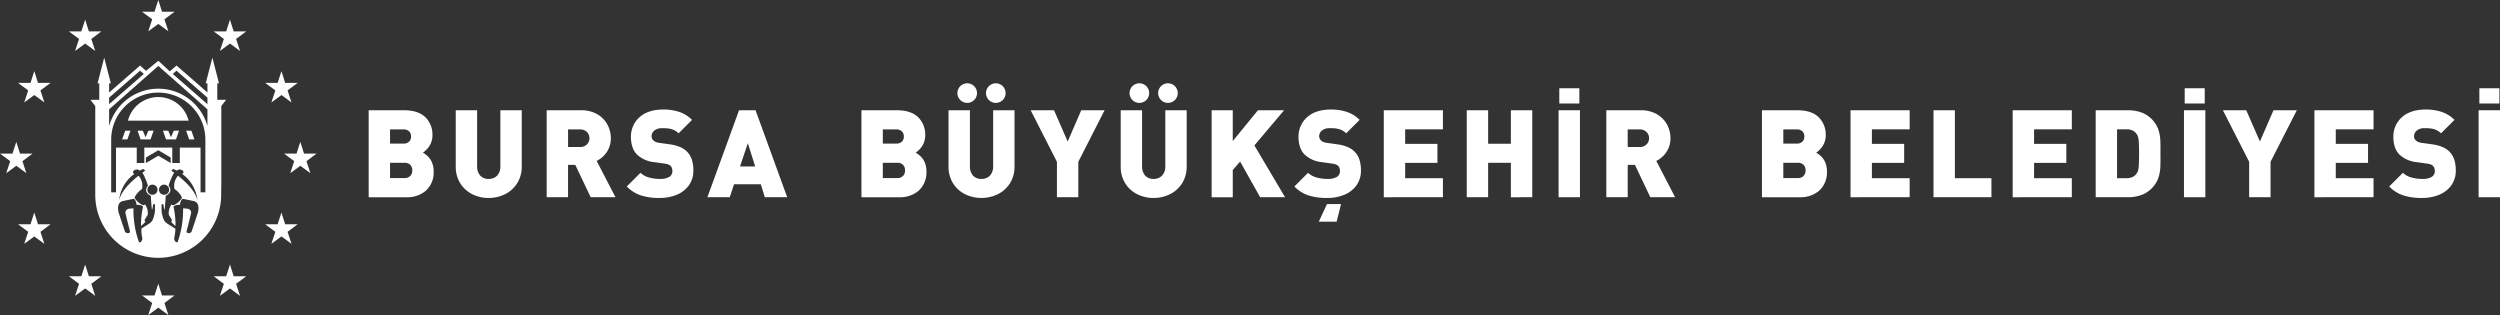 <svg xmlns="http://www.w3.org/2000/svg" width="888.521" height="111.97" viewBox="0 0 888.521 111.97">
  <rect x="0" y="0" width="888.521" height="111.97" fill="#333333" stroke="none"/>
  <g id="Group_156" data-name="Group 156" transform="translate(-820.373 -1816.846)">
    <g id="Group_10" data-name="Group 10">
      <path id="Path_40" data-name="Path 40" d="M872.232,1872.832v1.954l4.4-2.594,4.4,2.594v-1.954l-4.4-2.594Zm9.1,7.246a16.489,16.489,0,0,0-1.027,2.782c1.877,2.35-1.034,3.54-1.034,3.606,0,0-.218,4.066-.435,5.053a8.016,8.016,0,0,1-.316-1.53c.028-.582-.33-.707-.609-.488a.474.474,0,0,0-.131-.076c0,1.78.041,3.617.131,3.115a8.956,8.956,0,0,0,.8,2.657c.545.911,1.426,1.282,4.015,2.95a21.33,21.33,0,0,1-.418,3.305c-.19.9.939,2.083,1.26,1.218a33.575,33.575,0,0,0,1.872-11.757,10.045,10.045,0,0,1,1.837.158,1.389,1.389,0,0,1,.936,1.832c-.489,2.117-1.521,6.122-1.521,6.122-.251.888,1.555.913,1.806.025,0,0,1.817-5.411,2.118-6.351.5-1.551.57-3.929-1.311-4.363-1.483-.343-3.841-.807-3.841-.807-.554-.125-1.036,1.106-1.117,2.119-1.019-.073-2.369.24-2.283.812a29.4,29.4,0,0,1,.693,6.713,11.716,11.716,0,0,1-1.582-1.541.662.662,0,0,0,.32-.611l-1.126-1.852a5.194,5.194,0,0,1,.987-3.692l.219.209c.67.636,4.009-2.3,3.34-2.931a8.1,8.1,0,0,0-2.525-2.747,5.378,5.378,0,0,1,1.14-4.581l.176-.088c3.35,2.689,6.083,5.6,6.828,8.719a13.081,13.081,0,0,0-5.439-9.418l.371-.187c.589-.9-1.04-1.794-2.017-1.143l-.238.169q-.583-.3-1.228-.576l-.733.57q.522.379,1.036.764A8.29,8.29,0,0,0,881.337,1880.078Zm-.841,4.191a1.8,1.8,0,1,0-1.8,1.8A1.8,1.8,0,0,0,880.5,1884.269Zm-8.574-4.191a8.294,8.294,0,0,0-.954-1.841q.512-.386,1.036-.764l-.733-.57q-.646.273-1.229.576l-.237-.169c-.977-.651-2.606.245-2.018,1.143l.372.187a13.08,13.08,0,0,0-5.44,9.418c.745-3.118,3.478-6.03,6.828-8.719l.176.088a5.379,5.379,0,0,1,1.141,4.581,8.1,8.1,0,0,0-2.525,2.747c-.67.635,2.669,3.567,3.339,2.931l.219-.209a5.188,5.188,0,0,1,.987,3.692l-1.125,1.852a.662.662,0,0,0,.32.611,11.778,11.778,0,0,1-1.583,1.541,29.363,29.363,0,0,1,.694-6.713c.086-.572-1.265-.885-2.284-.812-.08-1.013-.563-2.244-1.117-2.119,0,0-2.358.464-3.84.807-1.881.434-1.808,2.812-1.311,4.363.3.94,2.117,6.351,2.117,6.351.251.888,2.058.863,1.807-.025,0,0-1.033-4.005-1.522-6.122a1.389,1.389,0,0,1,.937-1.832,10.026,10.026,0,0,1,1.836-.158,33.6,33.6,0,0,0,1.872,11.757c.321.865,1.45-.315,1.26-1.218a13.169,13.169,0,0,1-.306-3.371c2.477-1.6,3.358-1.973,3.9-2.884a8.96,8.96,0,0,0,.8-2.657c.09.5.136-1.335.131-3.115a.489.489,0,0,0-.131.076c-.278-.219-.636-.094-.609.488a5.786,5.786,0,0,1-.33,1.463c-.2-.92-.42-4.986-.42-4.986,0-.066-2.911-1.256-1.035-3.606A16.4,16.4,0,0,0,871.922,1880.078Zm.841,4.191a1.8,1.8,0,1,0,1.8-1.8A1.8,1.8,0,0,0,872.763,1884.269Zm11.523-14.965h7.37v15.9h1.711v-18.727l0-.326a16.739,16.739,0,0,0-33.471,0v19.053h1.71v-15.9h7.371v5.482h2.687V1869.3H881.6v5.482h2.688ZM894.1,1855.7l-17.47-15.424L859.16,1855.7v5.953a18.129,18.129,0,0,1,34.94,0Zm-12.328-12.576,12.328,10.74v-2.31l-11-9.587Zm-10.285,0-1.327-1.157-11,9.587v2.31Zm-12.327,6.594,11-9.587,2.115,1.9,4.356-3.591,4.088,3.766,2.382-2.075,11,9.587v-3.263h-.611l2.362-9.12,2.362,9.12H897.6v5.862h3.135l-1.71,2.233v27.568s-.046,2.524-.046,3.829a22.375,22.375,0,1,1-44.749,0v-31.4l-1.71-2.233h3.136v-5.862h-.611l2.362-9.12,2.362,9.12h-.611Zm5.705,13.588,1.873-.019-1.083,3.1-1.873.018Zm6.263,0,.982,2.315.981-2.315,1.873-.019-1.083,3.1h-3.543l-1.083-3.1Zm17.266,0,1.084,3.094-1.874-.018-1.083-3.1Zm-6.263,0,1.874-.019-1.084,3.1h-3.543l-1.083-3.1,1.874.019.981,2.315Zm-16.281-3.579a11.121,11.121,0,0,1,21.56,0Z" fill="#fff" fill-rule="evenodd"/>
      <path id="Path_41" data-name="Path 41" d="M876.637,1917.684l1.316,4.165h4.46l-3.593,2.694,1.394,4.273-3.577-2.632-3.577,2.632,1.409-4.273-3.624-2.694h4.444Z" fill="#fff" fill-rule="evenodd"/>
      <path id="Path_42" data-name="Path 42" d="M850.639,1910.86l1.316,4.165h4.46l-3.593,2.694,1.394,4.273-3.577-2.632-3.577,2.632,1.409-4.273-3.624-2.694h4.445Z" fill="#fff" fill-rule="evenodd"/>
      <path id="Path_43" data-name="Path 43" d="M832.563,1892.377l1.316,4.165h4.46l-3.593,2.694,1.394,4.273-3.578-2.632-3.577,2.632,1.409-4.273-3.624-2.694h4.444Z" fill="#fff" fill-rule="evenodd"/>
      <path id="Path_44" data-name="Path 44" d="M826.165,1867.265l1.316,4.165h4.46l-3.593,2.694,1.394,4.273-3.577-2.632-3.577,2.632,1.409-4.273-3.624-2.694h4.445Z" fill="#fff" fill-rule="evenodd"/>
      <path id="Path_45" data-name="Path 45" d="M832.563,1842.126l1.316,4.165h4.46l-3.593,2.694,1.394,4.273-3.578-2.632-3.577,2.632,1.409-4.273-3.624-2.694h4.444Z" fill="#fff" fill-rule="evenodd"/>
      <path id="Path_46" data-name="Path 46" d="M850.639,1823.83l1.316,4.165h4.46l-3.593,2.694,1.394,4.273-3.577-2.632-3.577,2.632,1.409-4.273-3.624-2.694h4.445Z" fill="#fff" fill-rule="evenodd"/>
      <path id="Path_47" data-name="Path 47" d="M876.637,1816.846l1.316,4.165h4.46l-3.593,2.694,1.394,4.273-3.577-2.632-3.577,2.632,1.409-4.273-3.624-2.694h4.444Z" fill="#fff" fill-rule="evenodd"/>
      <path id="Path_48" data-name="Path 48" d="M902.106,1823.83l1.316,4.165h4.46l-3.593,2.694,1.394,4.273-3.577-2.632-3.577,2.632,1.409-4.273-3.624-2.694h4.444Z" fill="#fff" fill-rule="evenodd"/>
      <path id="Path_49" data-name="Path 49" d="M920.4,1842.126l1.316,4.165h4.46l-3.593,2.694,1.394,4.273-3.577-2.632-3.577,2.632,1.409-4.273-3.624-2.694h4.444Z" fill="#fff" fill-rule="evenodd"/>
      <path id="Path_50" data-name="Path 50" d="M927.11,1867.265l1.316,4.165h4.46l-3.593,2.694,1.394,4.273-3.577-2.632-3.577,2.632,1.409-4.273-3.624-2.694h4.444Z" fill="#fff" fill-rule="evenodd"/>
      <path id="Path_51" data-name="Path 51" d="M920.4,1892.377l1.316,4.165h4.46l-3.593,2.694,1.394,4.273-3.577-2.632-3.577,2.632,1.409-4.273-3.624-2.694h4.444Z" fill="#fff" fill-rule="evenodd"/>
      <path id="Path_52" data-name="Path 52" d="M902.106,1910.86l1.316,4.165h4.46l-3.593,2.694,1.394,4.273-3.577-2.632-3.577,2.632,1.409-4.273-3.624-2.694h4.444Z" fill="#fff" fill-rule="evenodd"/>
      <g id="Group_9" data-name="Group 9">
        <path id="Path_53" data-name="Path 53" d="M974.5,1877.825a8.145,8.145,0,0,0-.711-3.5,6.605,6.605,0,0,0-1.559-2.1,10.2,10.2,0,0,0-1.55-1.127,8.453,8.453,0,0,0,1.3-1.094,7.57,7.57,0,0,0,1.418-2.022,6.956,6.956,0,0,0,.665-3.008,8.612,8.612,0,0,0-2.517-6.474q-2.5-2.41-7.338-2.468H951.4v30.914h13.462a10.149,10.149,0,0,0,6.887-2.344A8.744,8.744,0,0,0,974.5,1877.825Zm-8.03-12.463a2.564,2.564,0,0,1-.587,1.717,2.726,2.726,0,0,1-2.151.8H959v-5.043h4.738a2.723,2.723,0,0,1,2.151.805A2.563,2.563,0,0,1,966.472,1865.362Zm.434,12.029a2.892,2.892,0,0,1-.608,1.858,2.674,2.674,0,0,1-2.173.88H959V1874.7h5.129a2.7,2.7,0,0,1,2.173.858A2.815,2.815,0,0,1,966.906,1877.391Z" fill="#fff" fill-rule="evenodd"/>
        <path id="Path_54" data-name="Path 54" d="M1005.807,1876.09v-20.062h-7.6v19.888a4.723,4.723,0,0,1-1.14,3.334,4.035,4.035,0,0,1-3.032,1.183,3.9,3.9,0,0,1-2.988-1.183,4.811,4.811,0,0,1-1.1-3.334v-19.888h-7.6v20.062a11.087,11.087,0,0,0,1.6,5.891,10.61,10.61,0,0,0,4.2,3.846,12.8,12.8,0,0,0,5.885,1.375,12.931,12.931,0,0,0,5.908-1.375,10.715,10.715,0,0,0,4.237-3.846A10.982,10.982,0,0,0,1005.807,1876.09Z" fill="#fff" fill-rule="evenodd"/>
        <path id="Path_55" data-name="Path 55" d="M1039.121,1886.942l-6.685-12.9a9.39,9.39,0,0,0,3.429-2.913,8.729,8.729,0,0,0,1.6-5.162,10.131,10.131,0,0,0-1.21-4.837,9.4,9.4,0,0,0-3.555-3.657,11.371,11.371,0,0,0-5.785-1.448h-12.246v30.914h7.595v-11.508h2.565l5.475,11.508Zm-9.246-20.972a3.1,3.1,0,0,1-.869,2.167,3.306,3.306,0,0,1-2.434.962h-4.3v-6.259h4.3a3.311,3.311,0,0,1,2.434.962A3.107,3.107,0,0,1,1029.875,1865.97Z" fill="#fff" fill-rule="evenodd"/>
        <path id="Path_56" data-name="Path 56" d="M1066.8,1877.479a12.528,12.528,0,0,0-.531-3.86,7.012,7.012,0,0,0-1.769-2.916,7.739,7.739,0,0,0-2.485-1.624,14.3,14.3,0,0,0-3.592-.939l-3.738-.521a4.31,4.31,0,0,1-1.326-.359,2.806,2.806,0,0,1-.8-.554,2.079,2.079,0,0,1-.484-.749,2,2,0,0,1-.124-.684,2.616,2.616,0,0,1,.874-1.939,4.135,4.135,0,0,1,2.863-.928,13.1,13.1,0,0,1,2.706.179,6.039,6.039,0,0,1,3.159,1.645l4.774-4.775a11.655,11.655,0,0,0-4.542-2.836,18.009,18.009,0,0,0-5.879-.852q-5.323.081-8.284,2.767a9.151,9.151,0,0,0-3.006,7,11.018,11.018,0,0,0,.526,3.545,7,7,0,0,0,1.6,2.666,10.445,10.445,0,0,0,6.207,2.737l3.738.521a4.866,4.866,0,0,1,1.25.315,2.448,2.448,0,0,1,.793.511,2.189,2.189,0,0,1,.467.814,3.288,3.288,0,0,1,.141,1.01,2.3,2.3,0,0,1-1.092,2.058,6.234,6.234,0,0,1-3.341.722,14.2,14.2,0,0,1-3.779-.483,7.087,7.087,0,0,1-3.126-1.689l-4.862,4.863a12.392,12.392,0,0,0,5.259,3.243,21.308,21.308,0,0,0,6.465.835,15.574,15.574,0,0,0,5.992-1.121,9.986,9.986,0,0,0,4.3-3.283A8.866,8.866,0,0,0,1066.8,1877.479Z" fill="#fff" fill-rule="evenodd"/>
        <path id="Path_57" data-name="Path 57" d="M1100.15,1886.942l-11.249-30.914h-5.863l-11.249,30.914h7.948l1.52-4.6h9.512l1.433,4.6ZM1088.771,1876h-5.385l2.779-8.254Z" fill="#fff" fill-rule="evenodd"/>
        <path id="Path_58" data-name="Path 58" d="M1149.638,1877.825a8.16,8.16,0,0,0-.71-3.5,6.592,6.592,0,0,0-1.56-2.1,10.153,10.153,0,0,0-1.549-1.127,8.547,8.547,0,0,0,1.3-1.094,7.591,7.591,0,0,0,1.418-2.022,6.954,6.954,0,0,0,.665-3.008,8.609,8.609,0,0,0-2.518-6.474q-2.5-2.41-7.337-2.468h-12.811v30.914H1140a10.151,10.151,0,0,0,6.887-2.344A8.747,8.747,0,0,0,1149.638,1877.825Zm-8.029-12.463a2.564,2.564,0,0,1-.587,1.717,2.729,2.729,0,0,1-2.152.8h-4.737v-5.043h4.737a2.725,2.725,0,0,1,2.152.805A2.563,2.563,0,0,1,1141.609,1865.362Zm.434,12.029a2.893,2.893,0,0,1-.608,1.858,2.675,2.675,0,0,1-2.173.88h-5.129V1874.7h5.129a2.7,2.7,0,0,1,2.173.858A2.816,2.816,0,0,1,1142.043,1877.391Z" fill="#fff" fill-rule="evenodd"/>
        <path id="Path_59" data-name="Path 59" d="M1180.944,1876.09v-20.062h-7.595v19.888a4.718,4.718,0,0,1-1.141,3.334,4.032,4.032,0,0,1-3.031,1.183,3.9,3.9,0,0,1-2.988-1.183,4.806,4.806,0,0,1-1.1-3.334v-19.888h-7.6v20.062a11.1,11.1,0,0,0,1.6,5.891,10.608,10.608,0,0,0,4.2,3.846,13.333,13.333,0,0,0,11.794,0,10.716,10.716,0,0,0,4.237-3.846A10.983,10.983,0,0,0,1180.944,1876.09Zm-3.17-26.145a3.483,3.483,0,1,0-1.02,2.452A3.459,3.459,0,0,0,1177.774,1849.945Zm-10.163,0a3.483,3.483,0,1,0-1.02,2.452A3.463,3.463,0,0,0,1167.611,1849.945Z" fill="#fff" fill-rule="evenodd"/>
        <path id="Path_60" data-name="Path 60" d="M1212.955,1856.028h-8.3l-4.818,11.114-4.861-11.114h-8.3l9.338,18.323v12.59h7.6v-12.59Z" fill="#fff" fill-rule="evenodd"/>
        <path id="Path_61" data-name="Path 61" d="M1242.129,1876.09v-20.062h-7.595v19.888a4.723,4.723,0,0,1-1.141,3.334,4.033,4.033,0,0,1-3.031,1.183,3.9,3.9,0,0,1-2.988-1.183,4.811,4.811,0,0,1-1.1-3.334v-19.888h-7.595v20.062a11.087,11.087,0,0,0,1.6,5.891,10.607,10.607,0,0,0,4.195,3.846,12.8,12.8,0,0,0,5.886,1.375,12.934,12.934,0,0,0,5.908-1.375,10.722,10.722,0,0,0,4.237-3.846A10.982,10.982,0,0,0,1242.129,1876.09Zm-3.17-26.145a3.483,3.483,0,1,0-1.02,2.452A3.463,3.463,0,0,0,1238.959,1849.945Zm-10.163,0a3.483,3.483,0,1,0-1.02,2.452A3.463,3.463,0,0,0,1228.8,1849.945Z" fill="#fff" fill-rule="evenodd"/>
        <path id="Path_62" data-name="Path 62" d="M1277.093,1886.942l-10.9-18.411,10.554-12.5h-9.295l-8.947,10.94v-10.94H1251v30.914h7.508v-9.68l2.606-3,7.123,12.677Z" fill="#fff" fill-rule="evenodd"/>
        <path id="Path_63" data-name="Path 63" d="M1304.066,1877.479a12.535,12.535,0,0,0-.532-3.86,7,7,0,0,0-1.769-2.916,7.728,7.728,0,0,0-2.485-1.624,14.288,14.288,0,0,0-3.592-.939l-3.738-.521a4.31,4.31,0,0,1-1.326-.359,2.806,2.806,0,0,1-.8-.554,2.077,2.077,0,0,1-.483-.749,1.975,1.975,0,0,1-.125-.684,2.617,2.617,0,0,1,.875-1.939,4.133,4.133,0,0,1,2.863-.928,13.094,13.094,0,0,1,2.705.179,6.039,6.039,0,0,1,3.159,1.645l4.774-4.775a11.652,11.652,0,0,0-4.541-2.836,18.012,18.012,0,0,0-5.88-.852q-5.323.081-8.284,2.767a9.151,9.151,0,0,0-3.006,7,10.987,10.987,0,0,0,.527,3.545,7,7,0,0,0,1.6,2.666,10.448,10.448,0,0,0,6.208,2.737l3.737.521a4.866,4.866,0,0,1,1.25.315,2.446,2.446,0,0,1,.793.511,2.176,2.176,0,0,1,.467.814,3.31,3.31,0,0,1,.142,1.01,2.305,2.305,0,0,1-1.092,2.058,6.241,6.241,0,0,1-3.342.722,14.2,14.2,0,0,1-3.779-.483,7.093,7.093,0,0,1-3.126-1.689l-4.861,4.863a12.389,12.389,0,0,0,5.258,3.243,21.306,21.306,0,0,0,6.465.835,15.574,15.574,0,0,0,5.992-1.121,9.995,9.995,0,0,0,4.3-3.283A8.88,8.88,0,0,0,1304.066,1877.479Zm-7.077,11.9h-4.995l-2.91,6.248h6.341Z" fill="#fff" fill-rule="evenodd"/>
        <path id="Path_64" data-name="Path 64" d="M1333.2,1886.942v-6.769h-13.421v-5.434h11.466v-6.769h-11.466V1862.8H1333.2v-6.769h-21.016v30.914Z" fill="#fff" fill-rule="evenodd"/>
        <path id="Path_65" data-name="Path 65" d="M1364.951,1886.942v-30.914h-7.6v11.9h-8.084v-11.9h-7.6v30.914h7.6V1874.7h8.084v12.246Z" fill="#fff" fill-rule="evenodd"/>
        <path id="Path_66" data-name="Path 66" d="M1381.9,1886.942v-30.914h-7.595v30.914Zm-.217-33.308v-5.423h-7.117v5.423Z" fill="#fff" fill-rule="evenodd"/>
        <path id="Path_67" data-name="Path 67" d="M1415.719,1886.942l-6.685-12.9a9.383,9.383,0,0,0,3.429-2.913,8.73,8.73,0,0,0,1.606-5.162,10.132,10.132,0,0,0-1.211-4.837,9.388,9.388,0,0,0-3.555-3.657,11.365,11.365,0,0,0-5.785-1.448h-12.245v30.914h7.6v-11.508h2.564l5.476,11.508Zm-9.245-20.972a3.1,3.1,0,0,1-.869,2.167,3.308,3.308,0,0,1-2.434.962h-4.3v-6.259h4.3a3.312,3.312,0,0,1,2.434.962A3.107,3.107,0,0,1,1406.474,1865.97Z" fill="#fff" fill-rule="evenodd"/>
        <path id="Path_68" data-name="Path 68" d="M1469.687,1877.825a8.162,8.162,0,0,0-.71-3.5,6.594,6.594,0,0,0-1.56-2.1,10.152,10.152,0,0,0-1.549-1.127,8.553,8.553,0,0,0,1.3-1.094,7.6,7.6,0,0,0,1.418-2.022,6.958,6.958,0,0,0,.665-3.008,8.608,8.608,0,0,0-2.518-6.474q-2.5-2.41-7.338-2.468h-12.81v30.914h13.462a10.153,10.153,0,0,0,6.887-2.344A8.747,8.747,0,0,0,1469.687,1877.825Zm-8.03-12.463a2.554,2.554,0,0,1-.587,1.717,2.725,2.725,0,0,1-2.151.8h-4.737v-5.043h4.737a2.721,2.721,0,0,1,2.151.805A2.552,2.552,0,0,1,1461.657,1865.362Zm.435,12.029a2.894,2.894,0,0,1-.609,1.858,2.673,2.673,0,0,1-2.173.88h-5.128V1874.7h5.128a2.7,2.7,0,0,1,2.173.858A2.816,2.816,0,0,1,1462.092,1877.391Z" fill="#fff" fill-rule="evenodd"/>
        <path id="Path_69" data-name="Path 69" d="M1499.082,1886.942v-6.769h-13.421v-5.434h11.466v-6.769h-11.466V1862.8h13.421v-6.769h-21.015v30.914Z" fill="#fff" fill-rule="evenodd"/>
        <path id="Path_70" data-name="Path 70" d="M1528.144,1886.942v-6.769h-12.986v-24.145h-7.6v30.914Z" fill="#fff" fill-rule="evenodd"/>
        <path id="Path_71" data-name="Path 71" d="M1556.717,1886.942v-6.769H1543.3v-5.434h11.466v-6.769H1543.3V1862.8h13.42v-6.769H1535.7v30.914Z" fill="#fff" fill-rule="evenodd"/>
        <path id="Path_72" data-name="Path 72" d="M1588.212,1871.485q.04-2.427-.033-4.582a13.89,13.89,0,0,0-.745-4.1,10.129,10.129,0,0,0-2.434-3.74,9.852,9.852,0,0,0-3.761-2.316,13.943,13.943,0,0,0-4.578-.721H1565.2v30.914h11.463a13.943,13.943,0,0,0,4.578-.721,9.849,9.849,0,0,0,3.761-2.316,10.137,10.137,0,0,0,2.434-3.74,13.891,13.891,0,0,0,.745-4.1Q1588.253,1873.911,1588.212,1871.485Zm-7.6,0q0,2.586-.078,3.945a9.955,9.955,0,0,1-.263,1.985,3.066,3.066,0,0,1-.484,1.02,3.648,3.648,0,0,1-1.369,1.26,4.893,4.893,0,0,1-2.282.478h-3.347V1862.8h3.347a4.869,4.869,0,0,1,2.282.478,3.649,3.649,0,0,1,1.369,1.26,3.069,3.069,0,0,1,.484,1.029,10.136,10.136,0,0,1,.263,1.995Q1580.617,1868.919,1580.616,1871.485Z" fill="#fff" fill-rule="evenodd"/>
        <path id="Path_73" data-name="Path 73" d="M1604.168,1886.942v-30.914h-7.595v30.914Zm-.217-33.308v-5.423h-7.117v5.423Z" fill="#fff" fill-rule="evenodd"/>
        <path id="Path_74" data-name="Path 74" d="M1636.685,1856.028h-8.3l-4.818,11.114-4.862-11.114h-8.3l9.338,18.323v12.59h7.6v-12.59Z" fill="#fff" fill-rule="evenodd"/>
        <path id="Path_75" data-name="Path 75" d="M1663.948,1886.942v-6.769h-13.42v-5.434h11.466v-6.769h-11.466V1862.8h13.42v-6.769h-21.015v30.914Z" fill="#fff" fill-rule="evenodd"/>
        <path id="Path_76" data-name="Path 76" d="M1693.183,1877.479a12.47,12.47,0,0,0-.531-3.86,7,7,0,0,0-1.769-2.916,7.727,7.727,0,0,0-2.485-1.624,14.287,14.287,0,0,0-3.592-.939l-3.738-.521a4.311,4.311,0,0,1-1.326-.359,2.805,2.805,0,0,1-.8-.554,2.075,2.075,0,0,1-.483-.749,1.975,1.975,0,0,1-.125-.684,2.614,2.614,0,0,1,.875-1.939,4.133,4.133,0,0,1,2.863-.928,13.1,13.1,0,0,1,2.7.179,6.035,6.035,0,0,1,3.159,1.645l4.774-4.775a11.652,11.652,0,0,0-4.541-2.836,18.012,18.012,0,0,0-5.88-.852q-5.324.081-8.284,2.767a9.151,9.151,0,0,0-3.006,7,10.99,10.99,0,0,0,.527,3.545,7,7,0,0,0,1.6,2.666,10.448,10.448,0,0,0,6.208,2.737l3.737.521a4.867,4.867,0,0,1,1.25.315,2.448,2.448,0,0,1,.793.511,2.178,2.178,0,0,1,.467.814,3.288,3.288,0,0,1,.142,1.01,2.305,2.305,0,0,1-1.092,2.058,6.24,6.24,0,0,1-3.342.722,14.2,14.2,0,0,1-3.779-.483,7.083,7.083,0,0,1-3.125-1.689l-4.862,4.863a12.389,12.389,0,0,0,5.258,3.243,21.307,21.307,0,0,0,6.465.835,15.574,15.574,0,0,0,5.992-1.121,9.995,9.995,0,0,0,4.3-3.283A8.872,8.872,0,0,0,1693.183,1877.479Z" fill="#fff" fill-rule="evenodd"/>
        <path id="Path_77" data-name="Path 77" d="M1708.894,1886.942v-30.914h-7.6v30.914Zm-.217-33.308v-5.423h-7.118v5.423Z" fill="#fff" fill-rule="evenodd"/>
      </g>
    </g>
  </g>
</svg>
